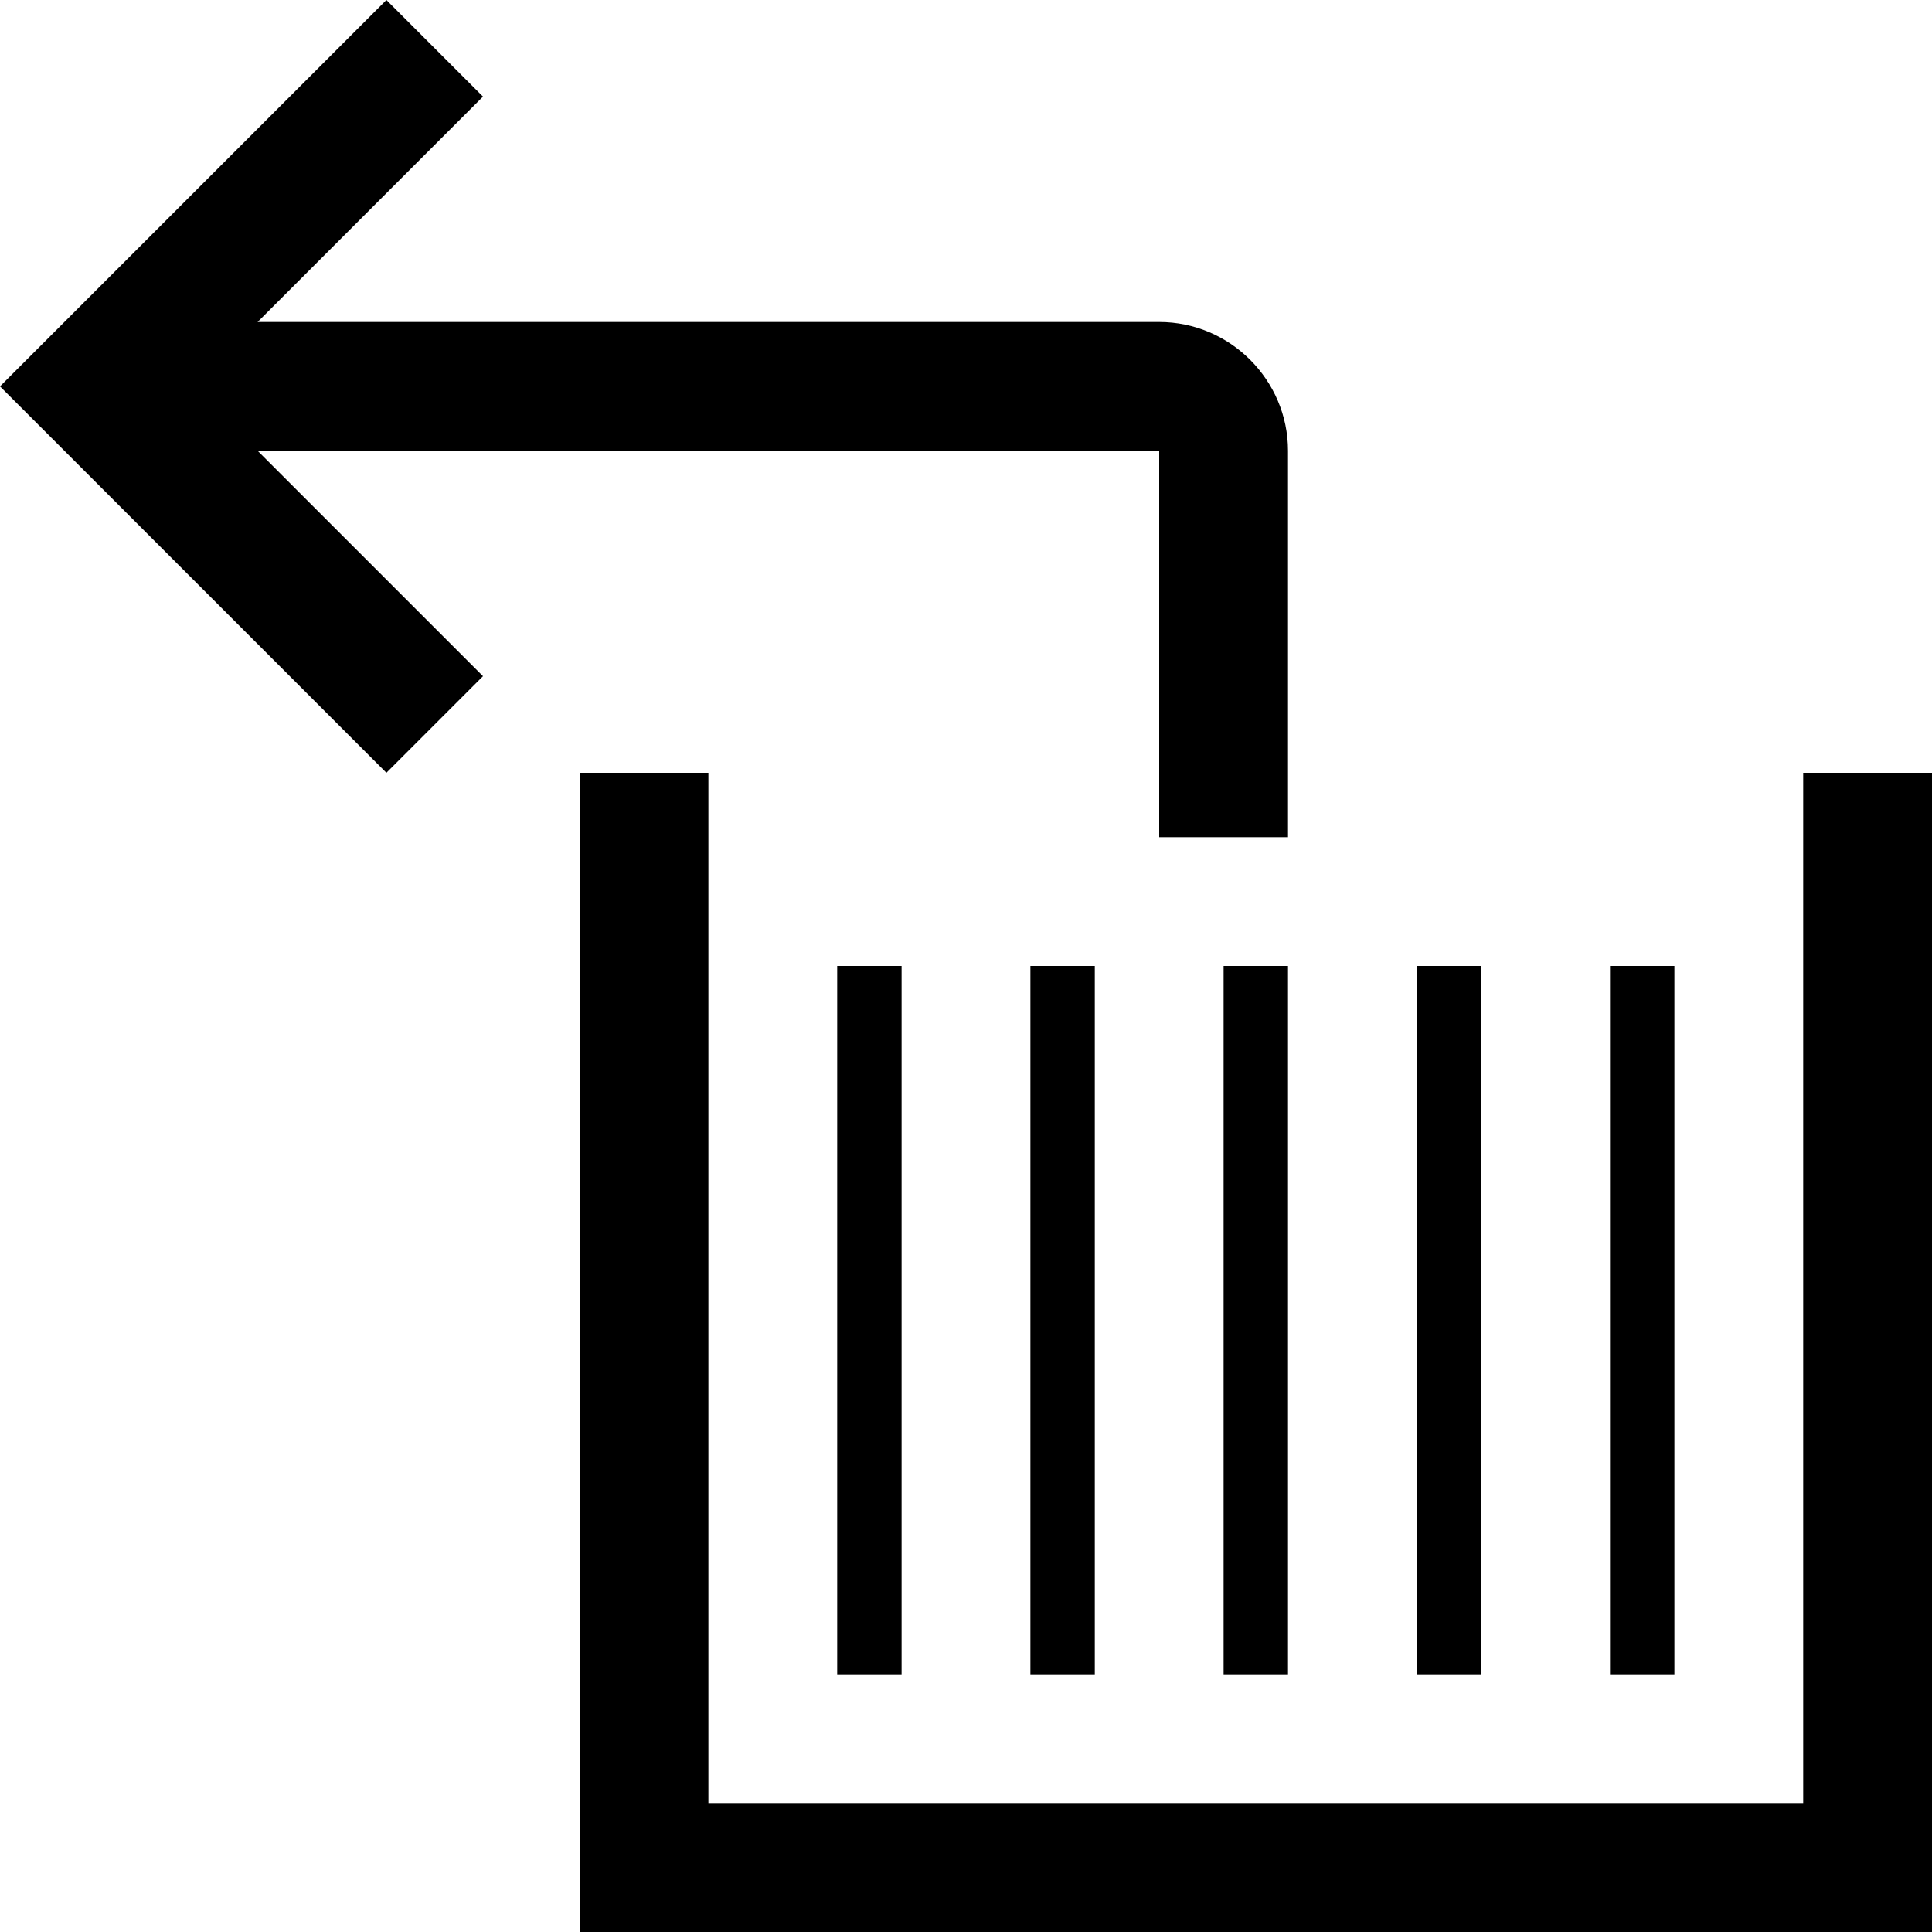 <svg xmlns="http://www.w3.org/2000/svg" height="30" viewBox="0 0 30 30"><path d="M13 15h1v11h-1zm3 0h1v11h-1zm3 0h1v11h-1zm6 0h1v11h-1zm-3 0h1v11h-1zm-4-8v6h2V7c0-1.1-.9-2-2-2H4l3.5-3.5L6 0 0 6l6 6 1.5-1.5L4 7h14z"/><path d="M28 12v16H11V12H9v18h21V12z"/></svg>
